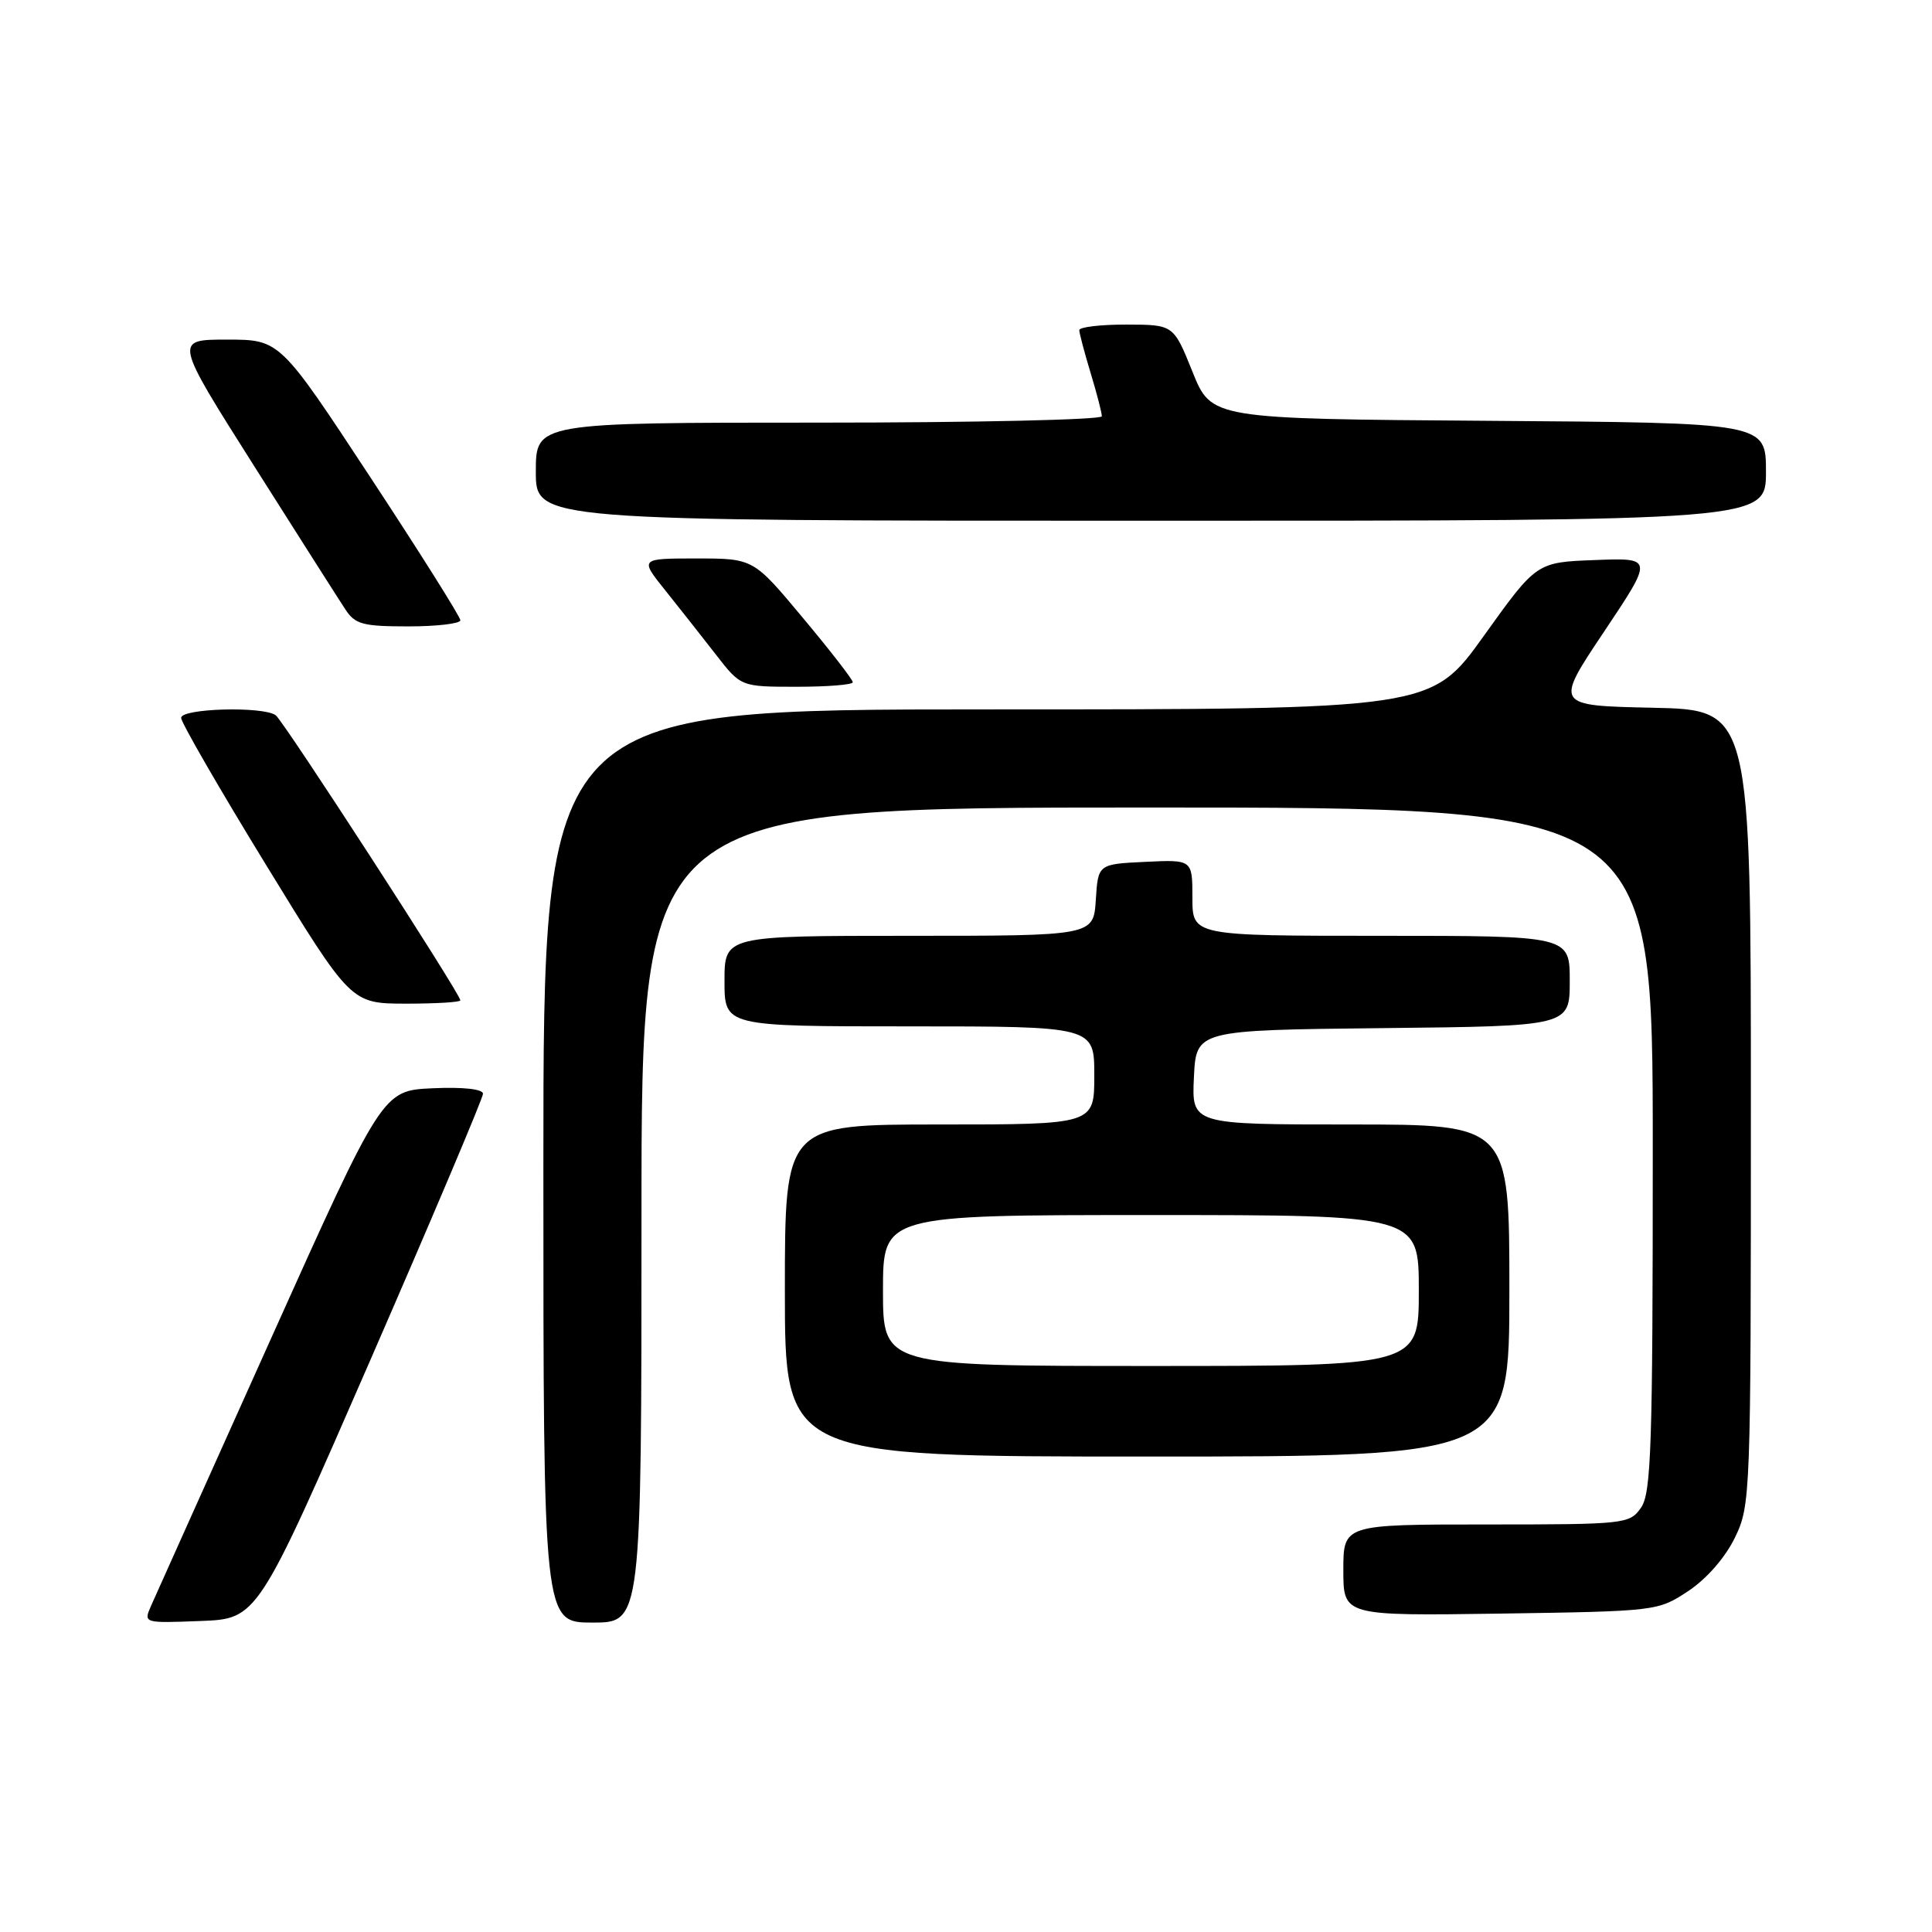 <?xml version="1.0" encoding="UTF-8" standalone="no"?>
<!DOCTYPE svg PUBLIC "-//W3C//DTD SVG 1.1//EN" "http://www.w3.org/Graphics/SVG/1.1/DTD/svg11.dtd" >
<svg xmlns="http://www.w3.org/2000/svg" xmlns:xlink="http://www.w3.org/1999/xlink" version="1.1" viewBox="0 0 256 256">
 <g >
 <path fill="currentColor"
d=" M 49.07 180.22 C 57.28 161.37 64.00 145.49 64.00 144.93 C 64.00 144.31 61.39 144.02 57.34 144.20 C 50.68 144.50 50.68 144.50 35.85 177.50 C 27.69 195.65 20.57 211.53 20.01 212.79 C 19.01 215.08 19.02 215.08 26.57 214.79 C 34.13 214.50 34.13 214.50 49.07 180.22 Z  M 85.00 161.00 C 85.00 107.00 85.00 107.00 152.00 107.00 C 219.00 107.00 219.00 107.00 219.00 152.28 C 219.00 191.64 218.80 197.85 217.44 199.78 C 215.93 201.94 215.39 202.00 196.94 202.00 C 178.00 202.00 178.00 202.00 178.00 208.06 C 178.00 214.11 178.00 214.11 198.83 213.81 C 219.52 213.50 219.68 213.48 223.71 210.82 C 226.14 209.20 228.60 206.39 229.88 203.75 C 231.96 199.46 232.00 198.33 232.00 146.71 C 232.00 94.06 232.00 94.06 218.99 93.78 C 205.99 93.50 205.99 93.50 212.54 83.71 C 219.09 73.91 219.09 73.91 211.34 74.21 C 203.60 74.50 203.60 74.50 196.62 84.25 C 189.64 94.00 189.64 94.00 130.82 94.00 C 72.00 94.00 72.00 94.00 72.00 154.50 C 72.00 215.00 72.00 215.00 78.50 215.00 C 85.00 215.00 85.00 215.00 85.00 161.00 Z  M 200.00 171.00 C 200.00 149.00 200.00 149.00 178.95 149.00 C 157.90 149.00 157.90 149.00 158.20 142.75 C 158.50 136.50 158.50 136.50 183.25 136.23 C 208.00 135.97 208.00 135.97 208.00 129.98 C 208.00 124.00 208.00 124.00 183.00 124.00 C 158.00 124.00 158.00 124.00 158.00 118.95 C 158.00 113.90 158.00 113.90 151.75 114.20 C 145.50 114.50 145.50 114.50 145.20 119.25 C 144.89 124.00 144.89 124.00 120.45 124.00 C 96.00 124.00 96.00 124.00 96.00 130.00 C 96.00 136.00 96.00 136.00 120.50 136.00 C 145.00 136.00 145.00 136.00 145.00 142.50 C 145.00 149.00 145.00 149.00 124.50 149.00 C 104.00 149.00 104.00 149.00 104.00 171.00 C 104.00 193.00 104.00 193.00 152.00 193.00 C 200.00 193.00 200.00 193.00 200.00 171.00 Z  M 61.00 132.55 C 61.00 131.69 37.56 95.50 36.53 94.77 C 34.84 93.56 24.00 93.86 24.00 95.12 C 24.00 95.73 29.06 104.50 35.25 114.60 C 46.50 132.97 46.50 132.97 53.75 132.99 C 57.74 132.99 61.00 132.80 61.00 132.55 Z  M 113.00 90.40 C 113.00 90.06 110.04 86.24 106.41 81.90 C 99.83 74.00 99.83 74.00 92.29 74.00 C 84.76 74.00 84.76 74.00 88.17 78.25 C 90.04 80.59 93.06 84.41 94.87 86.75 C 98.17 91.00 98.17 91.00 105.58 91.00 C 109.66 91.00 113.00 90.73 113.00 90.40 Z  M 61.00 82.19 C 61.00 81.74 55.62 73.19 49.04 63.19 C 37.08 45.00 37.08 45.00 30.07 45.00 C 23.07 45.00 23.07 45.00 33.66 61.73 C 39.49 70.94 44.93 79.49 45.75 80.73 C 47.05 82.73 48.06 83.00 54.12 83.00 C 57.90 83.00 61.00 82.63 61.00 82.19 Z  M 234.00 62.51 C 234.00 56.02 234.00 56.02 197.26 55.76 C 160.52 55.50 160.52 55.50 158.01 49.26 C 155.50 43.02 155.50 43.02 149.25 43.01 C 145.81 43.00 143.00 43.34 143.01 43.75 C 143.02 44.16 143.69 46.71 144.51 49.41 C 145.33 52.11 146.00 54.70 146.00 55.16 C 146.00 55.62 129.12 56.00 108.50 56.00 C 71.00 56.00 71.00 56.00 71.00 62.50 C 71.00 69.00 71.00 69.00 152.50 69.00 C 234.00 69.00 234.00 69.00 234.00 62.51 Z  M 117.00 171.00 C 117.00 161.00 117.00 161.00 152.50 161.00 C 188.00 161.00 188.00 161.00 188.00 171.00 C 188.00 181.00 188.00 181.00 152.50 181.00 C 117.00 181.00 117.00 181.00 117.00 171.00 Z "/>
</g>
</svg>
